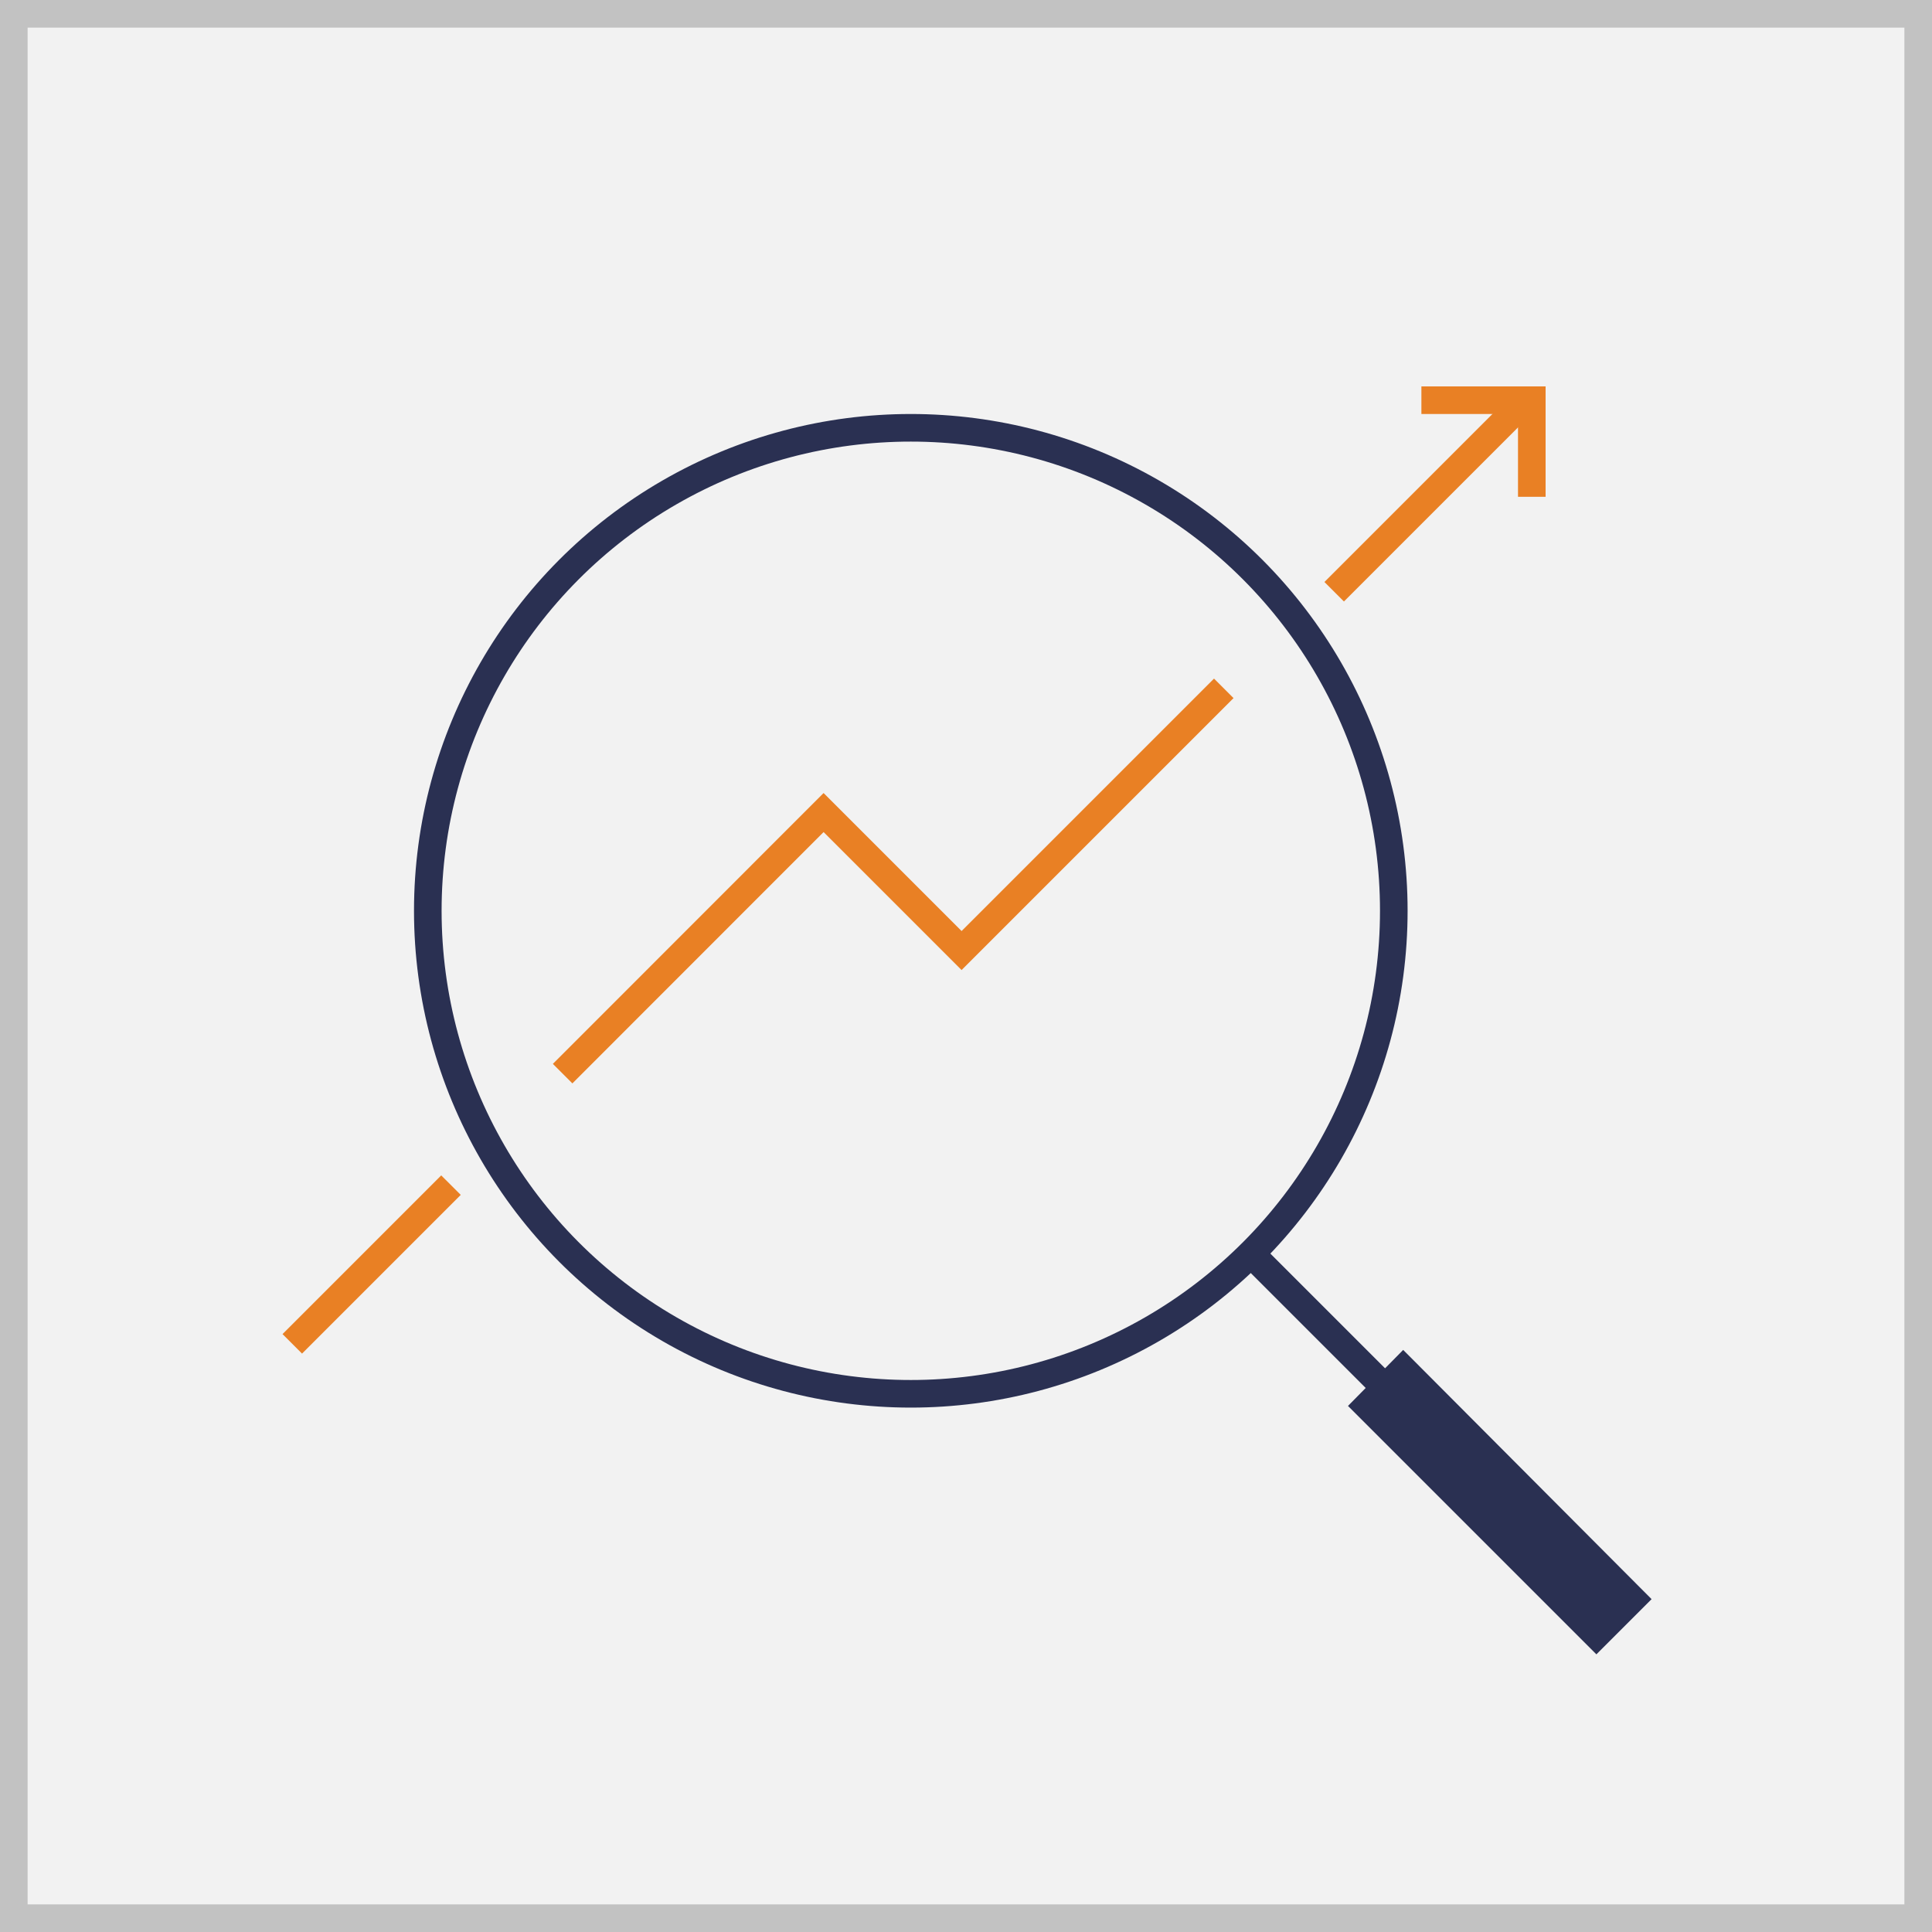 <svg id="Layer_1" data-name="Layer 1" xmlns="http://www.w3.org/2000/svg" viewBox="0 0 140 140"><rect x="0" y="0" width="140" height="140" fill="#808080" stroke="none"/><defs><style>.cls-1{fill:#f2f2f2;}.cls-2{fill:#c2c2c2;}.cls-3,.cls-5{fill:none;stroke-miterlimit:10;stroke-width:2px;}.cls-3{stroke:#2a3052;}.cls-4{fill:#2a3052;}.cls-5{stroke:#e98024;}</style></defs><title>waa_icon</title><rect class="cls-1" x="1" y="1" width="138" height="138"/><path class="cls-2" d="M138,2V138H2V2H138m2-2H0V140H140V0Z"/><circle class="cls-3" cx="66" cy="66" r="35"/><line class="cls-3" x1="101.68" y1="101.88" x2="90.68" y2="90.88"/><polygon class="cls-4" points="115.68 119.88 119.68 115.88 101.68 97.82 97.68 101.88 115.68 119.88"/><polyline class="cls-5" points="40.77 77.8 59.68 58.88 69.68 68.88 88.68 49.88"/><line class="cls-5" x1="21.18" y1="97.38" x2="32.68" y2="85.88"/><line class="cls-5" x1="96.68" y1="42.88" x2="110.68" y2="28.88"/><polyline class="cls-5" points="103 29 111 29 111 36"/></svg>